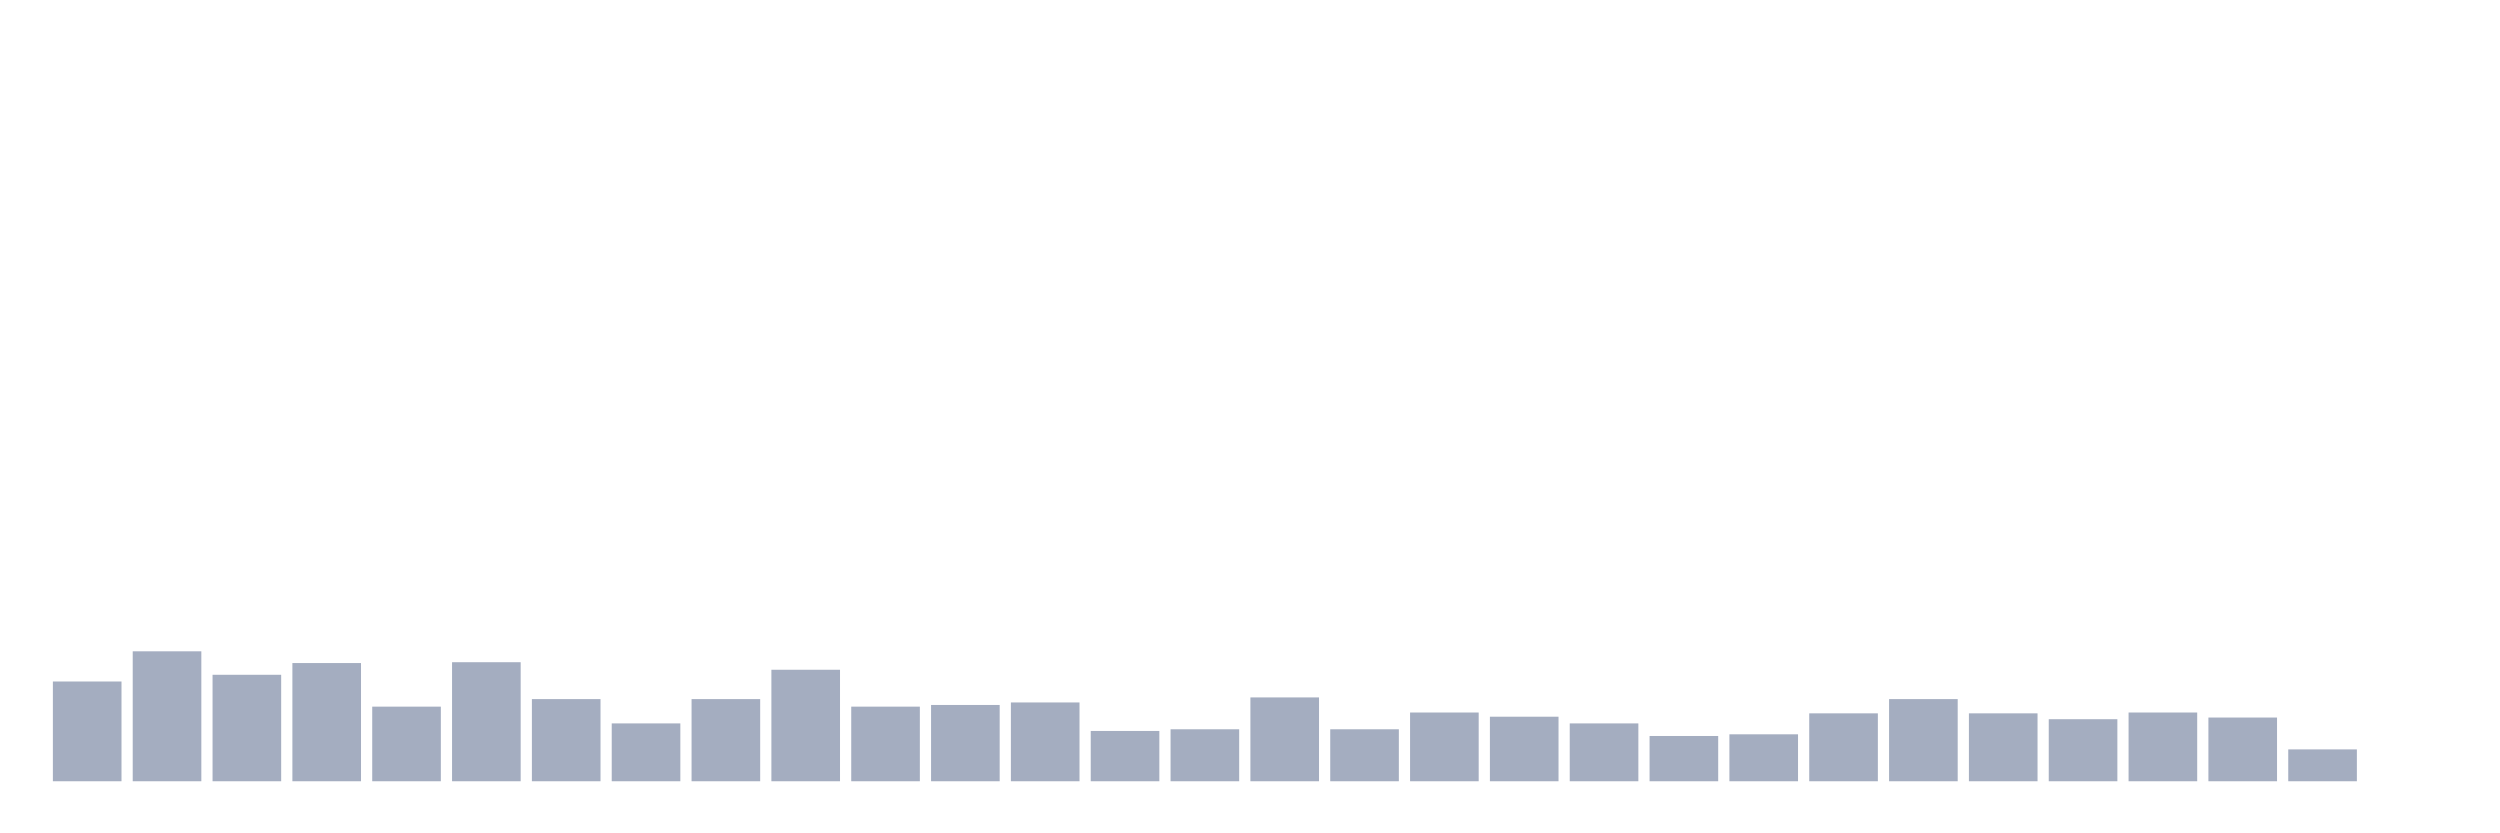 <svg xmlns="http://www.w3.org/2000/svg" viewBox="0 0 480 160"><g transform="translate(10,10)"><rect class="bar" x="0.153" width="13.175" y="120.847" height="19.153" fill="rgb(164,173,192)"></rect><rect class="bar" x="15.482" width="13.175" y="115.052" height="24.948" fill="rgb(164,173,192)"></rect><rect class="bar" x="30.81" width="13.175" y="119.559" height="20.441" fill="rgb(164,173,192)"></rect><rect class="bar" x="46.138" width="13.175" y="117.306" height="22.694" fill="rgb(164,173,192)"></rect><rect class="bar" x="61.466" width="13.175" y="125.675" height="14.325" fill="rgb(164,173,192)"></rect><rect class="bar" x="76.794" width="13.175" y="117.145" height="22.855" fill="rgb(164,173,192)"></rect><rect class="bar" x="92.123" width="13.175" y="124.227" height="15.773" fill="rgb(164,173,192)"></rect><rect class="bar" x="107.451" width="13.175" y="128.894" height="11.106" fill="rgb(164,173,192)"></rect><rect class="bar" x="122.779" width="13.175" y="124.227" height="15.773" fill="rgb(164,173,192)"></rect><rect class="bar" x="138.107" width="13.175" y="118.593" height="21.407" fill="rgb(164,173,192)"></rect><rect class="bar" x="153.436" width="13.175" y="125.675" height="14.325" fill="rgb(164,173,192)"></rect><rect class="bar" x="168.764" width="13.175" y="125.353" height="14.647" fill="rgb(164,173,192)"></rect><rect class="bar" x="184.092" width="13.175" y="124.87" height="15.13" fill="rgb(164,173,192)"></rect><rect class="bar" x="199.42" width="13.175" y="130.343" height="9.657" fill="rgb(164,173,192)"></rect><rect class="bar" x="214.748" width="13.175" y="130.021" height="9.979" fill="rgb(164,173,192)"></rect><rect class="bar" x="230.077" width="13.175" y="123.905" height="16.095" fill="rgb(164,173,192)"></rect><rect class="bar" x="245.405" width="13.175" y="130.021" height="9.979" fill="rgb(164,173,192)"></rect><rect class="bar" x="260.733" width="13.175" y="126.802" height="13.198" fill="rgb(164,173,192)"></rect><rect class="bar" x="276.061" width="13.175" y="127.607" height="12.393" fill="rgb(164,173,192)"></rect><rect class="bar" x="291.39" width="13.175" y="128.894" height="11.106" fill="rgb(164,173,192)"></rect><rect class="bar" x="306.718" width="13.175" y="131.309" height="8.691" fill="rgb(164,173,192)"></rect><rect class="bar" x="322.046" width="13.175" y="130.987" height="9.013" fill="rgb(164,173,192)"></rect><rect class="bar" x="337.374" width="13.175" y="126.963" height="13.037" fill="rgb(164,173,192)"></rect><rect class="bar" x="352.702" width="13.175" y="124.227" height="15.773" fill="rgb(164,173,192)"></rect><rect class="bar" x="368.031" width="13.175" y="126.963" height="13.037" fill="rgb(164,173,192)"></rect><rect class="bar" x="383.359" width="13.175" y="128.089" height="11.911" fill="rgb(164,173,192)"></rect><rect class="bar" x="398.687" width="13.175" y="126.802" height="13.198" fill="rgb(164,173,192)"></rect><rect class="bar" x="414.015" width="13.175" y="127.768" height="12.232" fill="rgb(164,173,192)"></rect><rect class="bar" x="429.344" width="13.175" y="133.884" height="6.116" fill="rgb(164,173,192)"></rect><rect class="bar" x="444.672" width="13.175" y="140" height="0" fill="rgb(164,173,192)"></rect></g></svg>